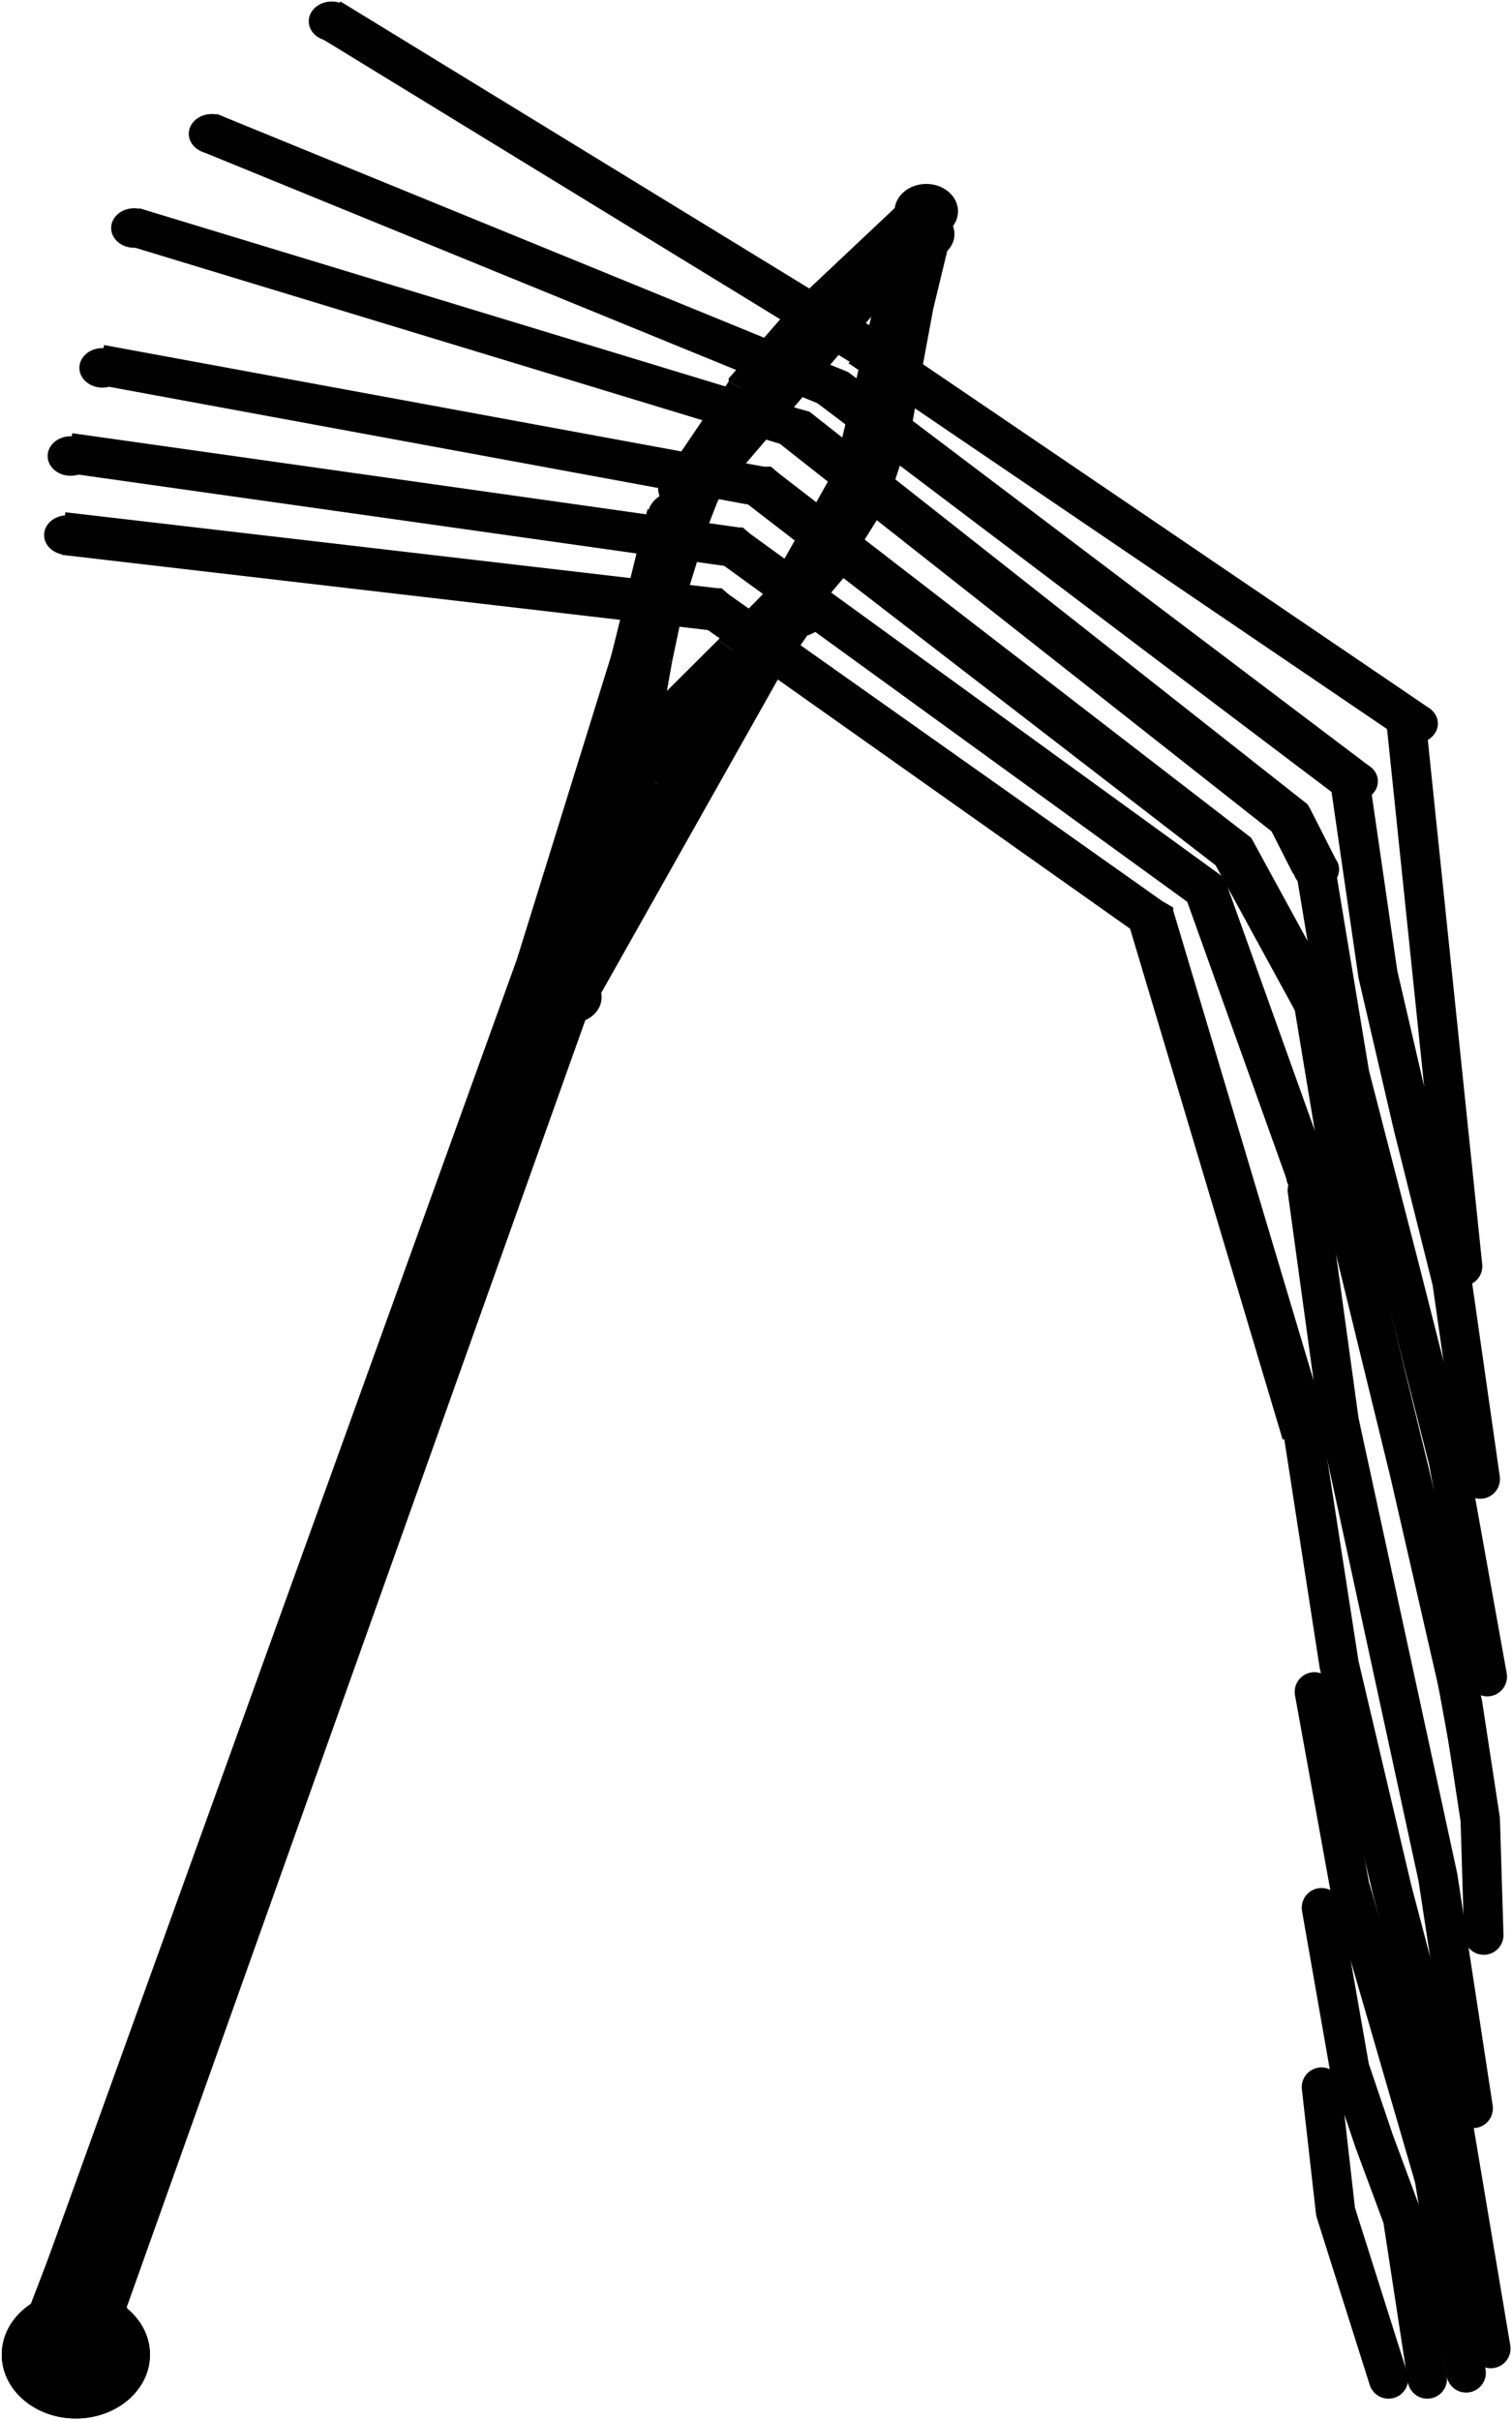 <?xml version="1.0" standalone="no"?>
<!DOCTYPE svg PUBLIC "-//W3C//DTD SVG 20001102//EN"
"http://www.w3.org/TR/2000/CR-SVG-20001102/DTD/svg-20001102.dtd">
<svg width="320" height="512"
	xmlns:sodipodi="http://sodipodi.sourceforge.net/DTD/sodipodi-0.dtd">
<desc>wmf2svg</desc>
<polygon points="22.03,489.166 
	138.53,163.698 127.328,161.126 10.828,486.593 "
	style="fill-opacity:1.0; fill-rule:evenodd; fill:black; stroke:none" />
<ellipse cx="17.176" cy="488.201" rx="6.348" ry="5.467" 
	style="fill-opacity:1.0; fill-rule:evenodd; fill:black; stroke:none" />
<polygon points="138.53,162.412 
	139.277,155.98 127.328,155.337 126.581,161.769 127.328,161.126 
	138.53,163.698 "
	style="fill-opacity:1.0; fill-rule:evenodd; fill:black; stroke:none" />
<polygon points="139.277,156.623 
	142.264,139.899 130.315,138.613 127.328,155.337 127.328,155.337 
	139.277,155.98 "
	style="fill-opacity:1.0; fill-rule:evenodd; fill:black; stroke:none" />
<polygon points="142.264,139.899 
	146.744,118.673 134.796,116.744 130.315,137.97 130.315,138.613 
	142.264,139.899 "
	style="fill-opacity:1.0; fill-rule:evenodd; fill:black; stroke:none" />
<polygon points="146.744,119.317 
	154.212,100.02 143.01,96.804 135.543,116.1 134.796,116.744 
	146.744,118.673 "
	style="fill-opacity:1.0; fill-rule:evenodd; fill:black; stroke:none" />
<ellipse cx="132.555" cy="162.412" rx="6.721" ry="5.789" 
	style="fill-opacity:1.0; fill-rule:evenodd; fill:black; stroke:none" />
<polygon points="153.466,101.307 
	163.921,85.869 154.212,80.724 143.757,96.161 143.01,96.804 
	154.212,100.02 "
	style="fill-opacity:1.0; fill-rule:evenodd; fill:black; stroke:none" />
<polygon points="163.174,85.869 
	174.376,73.005 165.414,67.216 154.212,80.08 154.212,80.724 
	163.921,85.869 "
	style="fill-opacity:1.0; fill-rule:evenodd; fill:black; stroke:none" />
<polygon points="174.376,73.648 
	198.273,51.136 189.312,44.06 165.414,66.573 165.414,67.216 
	174.376,73.005 "
	style="fill-opacity:1.0; fill-rule:evenodd; fill:black; stroke:none" />
<ellipse cx="194.166" cy="48.241" rx="6.348" ry="5.467" 
	style="fill-opacity:1.0; fill-rule:evenodd; fill:black; stroke:none" />
<polygon points="189.312,47.92 
	185.578,63.357 197.526,65.286 201.26,49.849 "
	style="fill-opacity:1.0; fill-rule:evenodd; fill:black; stroke:none" />
<ellipse cx="195.659" cy="49.528" rx="6.348" ry="5.467" 
	style="fill-opacity:1.0; fill-rule:evenodd; fill:black; stroke:none" />
<polygon points="185.578,64 
	182.59,80.08 194.539,81.367 197.526,65.286 197.526,65.286 
	185.578,63.357 "
	style="fill-opacity:1.0; fill-rule:evenodd; fill:black; stroke:none" />
<polygon points="182.59,80.08 
	181.097,88.442 193.046,89.729 194.539,81.367 "
	style="fill-opacity:1.0; fill-rule:evenodd; fill:black; stroke:none" />
<polygon points="181.097,88.442 
	179.603,95.518 190.805,97.447 193.046,89.729 "
	style="fill-opacity:1.0; fill-rule:evenodd; fill:black; stroke:none" />
<polygon points="179.603,95.518 
	176.616,103.879 187.818,106.452 190.805,97.447 "
	style="fill-opacity:1.0; fill-rule:evenodd; fill:black; stroke:none" />
<polygon points="176.616,103.879 
	172.135,110.312 182.59,114.814 187.818,106.452 "
	style="fill-opacity:1.0; fill-rule:evenodd; fill:black; stroke:none" />
<polygon points="172.135,110.312 
	168.401,118.03 178.856,121.889 182.59,114.814 "
	style="fill-opacity:1.0; fill-rule:evenodd; fill:black; stroke:none" />
<polygon points="168.401,118.03 
	163.921,123.176 172.882,128.965 178.856,121.889 "
	style="fill-opacity:1.0; fill-rule:evenodd; fill:black; stroke:none" />
<polygon points="163.921,123.176 
	151.972,135.397 160.933,141.829 172.882,129.608 172.882,128.965 
	163.921,123.176 "
	style="fill-opacity:1.0; fill-rule:evenodd; fill:black; stroke:none" />
<polygon points="151.972,135.397 
	128.075,159.196 137.036,165.628 160.933,141.829 160.933,141.829 
	151.972,135.397 "
	style="fill-opacity:1.0; fill-rule:evenodd; fill:black; stroke:none" />
<ellipse cx="132.929" cy="162.734" rx="6.348" ry="5.467" 
	style="fill-opacity:1.0; fill-rule:evenodd; fill:black; stroke:none" />
<polygon points="163.174,126.392 
	149.732,145.688 159.44,150.834 172.882,131.538 "
	style="fill-opacity:1.0; fill-rule:evenodd; fill:black; stroke:none" />
<ellipse cx="168.775" cy="129.286" rx="6.348" ry="5.467" 
	style="fill-opacity:1.0; fill-rule:evenodd; fill:black; stroke:none" />
<polygon points="149.732,145.688 
	136.289,164.342 145.998,169.487 159.44,150.834 159.44,150.834 
	149.732,145.688 "
	style="fill-opacity:1.0; fill-rule:evenodd; fill:black; stroke:none" />
<polygon points="135.543,164.342 
	123.594,183.638 134.049,188.141 145.998,168.844 145.998,169.487 
	136.289,164.342 "
	style="fill-opacity:1.0; fill-rule:evenodd; fill:black; stroke:none" />
<polygon points="123.594,184.281 
	118.366,194.573 128.821,198.432 134.049,188.141 134.049,188.141 
	123.594,183.638 "
	style="fill-opacity:1.0; fill-rule:evenodd; fill:black; stroke:none" />
<polygon points="118.366,194.573 
	114.632,204.221 125.834,207.437 129.568,197.789 128.821,198.432 
	118.366,194.573 "
	style="fill-opacity:1.0; fill-rule:evenodd; fill:black; stroke:none" />
<ellipse cx="120.98" cy="206.472" rx="6.348" ry="5.467" 
	style="fill-opacity:1.0; fill-rule:evenodd; fill:black; stroke:none" />
<polygon points="137.036,107.739 
	125.088,155.98 137.036,157.91 148.985,109.668 "
	style="fill-opacity:1.0; fill-rule:evenodd; fill:black; stroke:none" />
<ellipse cx="143.384" cy="109.347" rx="6.348" ry="5.467" 
	style="fill-opacity:1.0; fill-rule:evenodd; fill:black; stroke:none" />
<polygon points="125.088,155.98 
	119.113,180.422 131.062,182.352 137.036,157.91 137.036,157.91 
	125.088,155.98 "
	style="fill-opacity:1.0; fill-rule:evenodd; fill:black; stroke:none" />
<polygon points="119.86,180.422 
	111.645,204.864 122.847,207.437 131.062,182.995 131.062,182.352 
	119.113,180.422 "
	style="fill-opacity:1.0; fill-rule:evenodd; fill:black; stroke:none" />
<ellipse cx="117.993" cy="206.472" rx="6.348" ry="5.467" 
	style="fill-opacity:1.0; fill-rule:evenodd; fill:black; stroke:none" />
<polygon points="119.113,190.714 
	93.722,260.181 104.924,262.754 130.315,193.286 "
	style="fill-opacity:1.0; fill-rule:evenodd; fill:black; stroke:none" />
<ellipse cx="125.461" cy="192.322" rx="6.348" ry="5.467" 
	style="fill-opacity:1.0; fill-rule:evenodd; fill:black; stroke:none" />
<ellipse cx="100.07" cy="261.789" rx="6.348" ry="5.467" 
	style="fill-opacity:1.0; fill-rule:evenodd; fill:black; stroke:none" />
<polyline points="315.519,496.884 
	307.305,448 294.609,399.759 283.407,352.161 275.939,303.92 "
	style="stroke-width:8.34; stroke-linecap:round; stroke-linejoin:round; stroke-dasharray:none; stroke:black" />
<polyline points="314.026,409.407 
	313.279,384.965 309.545,360.523 298.343,311.638 286.394,262.754 
	278.18,213.226 "
	style="stroke-width:8.34; stroke-linecap:round; stroke-linejoin:round; stroke-dasharray:none; stroke:black" />
<polyline points="311.785,446.07 
	304.317,397.186 293.862,348.945 283.407,300.703 276.686,251.819 "
	style="stroke-width:8.34; stroke-linecap:round; stroke-linejoin:round; stroke-dasharray:none; stroke:black" />
<polyline points="314.772,354.734 
	306.558,309.065 296.103,267.899 285.648,227.377 278.18,182.352 "
	style="stroke-width:8.34; stroke-linecap:round; stroke-linejoin:round; stroke-dasharray:none; stroke:black" />
<polyline points="313.279,312.925 
	307.305,271.116 299.09,238.312 291.622,206.151 285.648,164.985 "
	style="stroke-width:8.34; stroke-linecap:round; stroke-linejoin:round; stroke-dasharray:none; stroke:black" />
<polygon points="281.167,302.633 
	248.308,192.643 238.6,194.573 271.459,304.563 "
	style="fill-opacity:1.0; fill-rule:evenodd; fill:black; stroke:none" />
<ellipse cx="277.06" cy="304.241" rx="4.854" ry="4.181" 
	style="fill-opacity:1.0; fill-rule:evenodd; fill:black; stroke:none" />
<polygon points="246.068,190.714 
	154.212,125.749 148.238,132.181 240.093,197.146 238.6,194.573 
	248.308,192.643 "
	style="fill-opacity:1.0; fill-rule:evenodd; fill:black; stroke:none" />
<polygon points="248.308,192 
	246.068,190.714 238.6,194.573 240.093,197.146 248.308,192.643 "
	style="fill-opacity:1.0; fill-rule:evenodd; fill:black; stroke:none" />
<polygon points="151.972,124.462 
	13.816,108.382 13.069,117.387 151.225,133.467 148.238,132.181 
	154.212,125.749 "
	style="fill-opacity:1.0; fill-rule:evenodd; fill:black; stroke:none" />
<ellipse cx="14.189" cy="113.206" rx="4.854" ry="4.181" 
	style="fill-opacity:1.0; fill-rule:evenodd; fill:black; stroke:none" />
<polygon points="152.719,124.462 
	151.972,124.462 148.238,132.181 151.225,133.467 154.212,125.749 "
	style="fill-opacity:1.0; fill-rule:evenodd; fill:black; stroke:none" />
<polygon points="281.167,247.317 
	259.51,186.854 250.548,188.784 272.205,249.246 "
	style="fill-opacity:1.0; fill-rule:evenodd; fill:black; stroke:none" />
<ellipse cx="277.06" cy="248.925" rx="4.854" ry="4.181" 
	style="fill-opacity:1.0; fill-rule:evenodd; fill:black; stroke:none" />
<polygon points="258.016,184.925 
	158.693,112.884 152.719,119.317 252.042,191.357 250.548,188.784 
	259.51,186.854 "
	style="fill-opacity:1.0; fill-rule:evenodd; fill:black; stroke:none" />
<polygon points="258.763,185.568 
	258.016,184.925 250.548,188.784 252.042,191.357 259.51,186.854 "
	style="fill-opacity:1.0; fill-rule:evenodd; fill:black; stroke:none" />
<polygon points="156.453,111.598 
	15.309,91.658 13.816,100.02 154.959,119.96 152.719,119.317 
	158.693,112.884 "
	style="fill-opacity:1.0; fill-rule:evenodd; fill:black; stroke:none" />
<ellipse cx="14.936" cy="96.482" rx="4.854" ry="4.181" 
	style="fill-opacity:1.0; fill-rule:evenodd; fill:black; stroke:none" />
<polygon points="157.2,111.598 
	156.453,111.598 152.719,119.317 154.959,119.96 158.693,112.884 "
	style="fill-opacity:1.0; fill-rule:evenodd; fill:black; stroke:none" />
<polygon points="283.407,211.296 
	265.484,178.492 256.523,181.709 274.446,214.513 "
	style="fill-opacity:1.0; fill-rule:evenodd; fill:black; stroke:none" />
<ellipse cx="279.3" cy="213.548" rx="4.854" ry="4.181" 
	style="fill-opacity:1.0; fill-rule:evenodd; fill:black; stroke:none" />
<polygon points="264.737,177.206 
	164.667,100.02 157.946,106.452 258.016,183.638 256.523,181.709 
	265.484,178.492 "
	style="fill-opacity:1.0; fill-rule:evenodd; fill:black; stroke:none" />
<polygon points="264.737,177.206 
	264.737,177.206 256.523,181.709 258.016,183.638 265.484,178.492 "
	style="fill-opacity:1.0; fill-rule:evenodd; fill:black; stroke:none" />
<polygon points="161.68,98.734 
	22.03,73.005 20.537,81.367 160.187,107.095 157.946,106.452 
	164.667,100.02 "
	style="fill-opacity:1.0; fill-rule:evenodd; fill:black; stroke:none" />
<ellipse cx="21.657" cy="77.829" rx="4.854" ry="4.181" 
	style="fill-opacity:1.0; fill-rule:evenodd; fill:black; stroke:none" />
<polygon points="163.174,98.734 
	161.68,98.734 157.946,106.452 160.187,107.095 164.667,100.02 "
	style="fill-opacity:1.0; fill-rule:evenodd; fill:black; stroke:none" />
<polyline points="309.545,267.899 
	297.596,152.764 "
	style="stroke-width:8.34; stroke-linecap:round; stroke-linejoin:round; stroke-dasharray:none; stroke:black" />
<polyline points="310.292,502.03 
	303.571,460.864 294.609,429.99 285.648,399.116 278.18,357.95 "
	style="stroke-width:8.34; stroke-linecap:round; stroke-linejoin:round; stroke-dasharray:none; stroke:black" />
<polyline points="302.077,503.317 
	296.849,469.226 290.875,453.146 285.648,437.708 279.673,403.618 "
	style="stroke-width:8.34; stroke-linecap:round; stroke-linejoin:round; stroke-dasharray:none; stroke:black" />
<polyline points="293.862,503.317 
	282.66,467.94 279.673,441.568 "
	style="stroke-width:8.34; stroke-linecap:round; stroke-linejoin:round; stroke-dasharray:none; stroke:black" />
<polygon points="25.764,491.095 
	127.328,206.151 116.126,203.578 14.562,488.523 "
	style="fill-opacity:1.0; fill-rule:evenodd; fill:black; stroke:none" />
<ellipse cx="20.91" cy="490.131" rx="6.348" ry="5.467" 
	style="fill-opacity:1.0; fill-rule:evenodd; fill:black; stroke:none" />
<polygon points="116.126,202.935 
	6.348,487.879 17.55,491.095 127.328,206.151 116.126,203.578 
	127.328,206.151 "
	style="fill-opacity:1.0; fill-rule:evenodd; fill:black; stroke:none" />
<polygon points="17.55,491.095 
	120.607,205.508 109.405,202.935 6.348,488.523 17.55,491.095 
	6.348,487.879 "
	style="fill-opacity:1.0; fill-rule:evenodd; fill:black; stroke:none" />
<polygon points="120.607,205.508 
	130.315,177.849 119.113,175.276 109.405,202.935 109.405,202.935 
	120.607,205.508 "
	style="fill-opacity:1.0; fill-rule:evenodd; fill:black; stroke:none" />
<ellipse cx="125.461" cy="176.884" rx="6.348" ry="5.467" 
	style="fill-opacity:1.0; fill-rule:evenodd; fill:black; stroke:none" />
<polygon points="120.607,205.508 
	120.607,205.508 109.405,202.935 109.405,202.935 120.607,205.508 "
	style="fill-opacity:1.0; fill-rule:evenodd; fill:black; stroke:none" />
<ellipse cx="16.056" cy="498.171" rx="15.683" ry="13.508" 
	style="fill-opacity:1.0; fill-rule:evenodd; fill:black; stroke:none" />
<ellipse cx="16.056" cy="498.171" rx="14.936" ry="12.864" 
	style="fill-opacity:1.0; fill-rule:evenodd; fill:black; stroke:none" />
<ellipse cx="16.056" cy="498.171" rx="14.936" ry="12.864" 
	style="fill-opacity:1.0; fill-rule:evenodd; fill:black; stroke:none" />
<ellipse cx="16.056" cy="498.171" rx="14.189" ry="12.221" 
	style="fill-opacity:1.0; fill-rule:evenodd; fill:black; stroke:none" />
<ellipse cx="16.056" cy="498.171" rx="14.189" ry="12.221" 
	style="fill-opacity:1.0; fill-rule:evenodd; fill:black; stroke:none" />
<ellipse cx="16.056" cy="498.171" rx="13.442" ry="11.578" 
	style="fill-opacity:1.0; fill-rule:evenodd; fill:black; stroke:none" />
<ellipse cx="16.056" cy="498.171" rx="13.442" ry="11.578" 
	style="fill-opacity:1.0; fill-rule:evenodd; fill:black; stroke:none" />
<ellipse cx="16.056" cy="498.171" rx="12.695" ry="10.935" 
	style="fill-opacity:1.0; fill-rule:evenodd; fill:black; stroke:none" />
<ellipse cx="16.056" cy="498.171" rx="12.695" ry="10.935" 
	style="fill-opacity:1.0; fill-rule:evenodd; fill:black; stroke:none" />
<ellipse cx="16.056" cy="498.171" rx="11.949" ry="10.291" 
	style="fill-opacity:1.0; fill-rule:evenodd; fill:black; stroke:none" />
<ellipse cx="16.056" cy="498.171" rx="11.949" ry="10.291" 
	style="fill-opacity:1.0; fill-rule:evenodd; fill:black; stroke:none" />
<ellipse cx="16.056" cy="498.171" rx="11.202" ry="9.648" 
	style="fill-opacity:1.0; fill-rule:evenodd; fill:black; stroke:none" />
<ellipse cx="16.056" cy="498.171" rx="11.202" ry="9.648" 
	style="fill-opacity:1.0; fill-rule:evenodd; fill:black; stroke:none" />
<ellipse cx="16.056" cy="498.171" rx="10.455" ry="9.005" 
	style="fill-opacity:1.0; fill-rule:evenodd; fill:black; stroke:none" />
<ellipse cx="16.056" cy="498.171" rx="10.455" ry="9.005" 
	style="fill-opacity:1.0; fill-rule:evenodd; fill:black; stroke:none" />
<ellipse cx="16.056" cy="498.171" rx="9.708" ry="8.362" 
	style="fill-opacity:1.0; fill-rule:evenodd; fill:black; stroke:none" />
<ellipse cx="16.056" cy="498.171" rx="9.708" ry="8.362" 
	style="fill-opacity:1.0; fill-rule:evenodd; fill:black; stroke:none" />
<ellipse cx="16.056" cy="498.171" rx="8.961" ry="7.719" 
	style="fill-opacity:1.0; fill-rule:evenodd; fill:black; stroke:none" />
<ellipse cx="16.056" cy="498.171" rx="8.961" ry="7.719" 
	style="fill-opacity:1.0; fill-rule:evenodd; fill:black; stroke:none" />
<ellipse cx="16.056" cy="498.171" rx="8.215" ry="7.075" 
	style="fill-opacity:1.0; fill-rule:evenodd; fill:black; stroke:none" />
<ellipse cx="16.056" cy="498.171" rx="8.215" ry="7.075" 
	style="fill-opacity:1.0; fill-rule:evenodd; fill:black; stroke:none" />
<ellipse cx="16.056" cy="498.171" rx="7.468" ry="6.432" 
	style="fill-opacity:1.0; fill-rule:evenodd; fill:black; stroke:none" />
<ellipse cx="16.056" cy="498.171" rx="7.468" ry="6.432" 
	style="fill-opacity:1.0; fill-rule:evenodd; fill:black; stroke:none" />
<ellipse cx="16.056" cy="498.171" rx="6.721" ry="5.789" 
	style="fill-opacity:1.0; fill-rule:evenodd; fill:black; stroke:none" />
<ellipse cx="16.056" cy="498.171" rx="6.721" ry="5.789" 
	style="fill-opacity:1.0; fill-rule:evenodd; fill:black; stroke:none" />
<ellipse cx="16.056" cy="498.171" rx="5.974" ry="5.146" 
	style="fill-opacity:1.0; fill-rule:evenodd; fill:black; stroke:none" />
<ellipse cx="16.056" cy="498.171" rx="5.974" ry="5.146" 
	style="fill-opacity:1.0; fill-rule:evenodd; fill:black; stroke:none" />
<ellipse cx="16.056" cy="498.171" rx="5.228" ry="4.503" 
	style="fill-opacity:1.0; fill-rule:evenodd; fill:black; stroke:none" />
<ellipse cx="16.056" cy="498.171" rx="5.228" ry="4.503" 
	style="fill-opacity:1.0; fill-rule:evenodd; fill:black; stroke:none" />
<ellipse cx="16.056" cy="498.171" rx="4.481" ry="3.859" 
	style="fill-opacity:1.0; fill-rule:evenodd; fill:black; stroke:none" />
<ellipse cx="16.056" cy="498.171" rx="4.481" ry="3.859" 
	style="fill-opacity:1.0; fill-rule:evenodd; fill:black; stroke:none" />
<ellipse cx="16.056" cy="498.171" rx="3.734" ry="3.216" 
	style="fill-opacity:1.0; fill-rule:evenodd; fill:black; stroke:none" />
<ellipse cx="16.056" cy="498.171" rx="3.734" ry="3.216" 
	style="fill-opacity:1.0; fill-rule:evenodd; fill:black; stroke:none" />
<ellipse cx="16.056" cy="498.171" rx="2.987" ry="2.573" 
	style="fill-opacity:1.0; fill-rule:evenodd; fill:black; stroke:none" />
<ellipse cx="16.056" cy="498.171" rx="2.987" ry="2.573" 
	style="fill-opacity:1.0; fill-rule:evenodd; fill:black; stroke:none" />
<ellipse cx="16.056" cy="498.171" rx="2.24" ry="1.93" 
	style="fill-opacity:1.0; fill-rule:evenodd; fill:black; stroke:none" />
<ellipse cx="16.056" cy="498.171" rx="2.24" ry="1.93" 
	style="fill-opacity:1.0; fill-rule:evenodd; fill:black; stroke:none" />
<ellipse cx="16.056" cy="498.171" rx="1.494" ry="1.286" 
	style="fill-opacity:1.0; fill-rule:evenodd; fill:black; stroke:none" />
<ellipse cx="16.056" cy="498.171" rx="1.494" ry="1.286" 
	style="fill-opacity:1.0; fill-rule:evenodd; fill:black; stroke:none" />
<ellipse cx="16.056" cy="498.171" rx="0.747" ry="0.643" 
	style="fill-opacity:1.0; fill-rule:evenodd; fill:black; stroke:none" />
<ellipse cx="16.056" cy="498.171" rx="0.747" ry="0.643" 
	style="fill-opacity:1.0; fill-rule:evenodd; fill:black; stroke:none" />
<polygon points="8.588,506.533 
	8.588,489.166 22.777,491.095 8.588,506.533 "
	style="fill-opacity:1.0; fill-rule:evenodd; fill:black; stroke:none" />
<ellipse cx="16.056" cy="498.171" rx="15.683" ry="13.508" 
	style="fill-opacity:1.0; fill-rule:evenodd; fill:black; stroke:none" />
<ellipse cx="16.056" cy="498.171" rx="14.936" ry="12.864" 
	style="fill-opacity:1.0; fill-rule:evenodd; fill:black; stroke:none" />
<ellipse cx="16.056" cy="498.171" rx="14.936" ry="12.864" 
	style="fill-opacity:1.0; fill-rule:evenodd; fill:black; stroke:none" />
<ellipse cx="16.056" cy="498.171" rx="14.189" ry="12.221" 
	style="fill-opacity:1.0; fill-rule:evenodd; fill:black; stroke:none" />
<ellipse cx="16.056" cy="498.171" rx="14.189" ry="12.221" 
	style="fill-opacity:1.0; fill-rule:evenodd; fill:black; stroke:none" />
<ellipse cx="16.056" cy="498.171" rx="13.442" ry="11.578" 
	style="fill-opacity:1.0; fill-rule:evenodd; fill:black; stroke:none" />
<ellipse cx="16.056" cy="498.171" rx="13.442" ry="11.578" 
	style="fill-opacity:1.0; fill-rule:evenodd; fill:black; stroke:none" />
<ellipse cx="16.056" cy="498.171" rx="12.695" ry="10.935" 
	style="fill-opacity:1.0; fill-rule:evenodd; fill:black; stroke:none" />
<ellipse cx="16.056" cy="498.171" rx="12.695" ry="10.935" 
	style="fill-opacity:1.0; fill-rule:evenodd; fill:black; stroke:none" />
<ellipse cx="16.056" cy="498.171" rx="11.949" ry="10.291" 
	style="fill-opacity:1.0; fill-rule:evenodd; fill:black; stroke:none" />
<ellipse cx="16.056" cy="498.171" rx="11.949" ry="10.291" 
	style="fill-opacity:1.0; fill-rule:evenodd; fill:black; stroke:none" />
<ellipse cx="16.056" cy="498.171" rx="11.202" ry="9.648" 
	style="fill-opacity:1.0; fill-rule:evenodd; fill:black; stroke:none" />
<ellipse cx="16.056" cy="498.171" rx="11.202" ry="9.648" 
	style="fill-opacity:1.0; fill-rule:evenodd; fill:black; stroke:none" />
<ellipse cx="16.056" cy="498.171" rx="10.455" ry="9.005" 
	style="fill-opacity:1.0; fill-rule:evenodd; fill:black; stroke:none" />
<ellipse cx="16.056" cy="498.171" rx="10.455" ry="9.005" 
	style="fill-opacity:1.0; fill-rule:evenodd; fill:black; stroke:none" />
<ellipse cx="16.056" cy="498.171" rx="9.708" ry="8.362" 
	style="fill-opacity:1.0; fill-rule:evenodd; fill:black; stroke:none" />
<ellipse cx="16.056" cy="498.171" rx="9.708" ry="8.362" 
	style="fill-opacity:1.0; fill-rule:evenodd; fill:black; stroke:none" />
<ellipse cx="16.056" cy="498.171" rx="8.961" ry="7.719" 
	style="fill-opacity:1.0; fill-rule:evenodd; fill:black; stroke:none" />
<ellipse cx="16.056" cy="498.171" rx="8.961" ry="7.719" 
	style="fill-opacity:1.0; fill-rule:evenodd; fill:black; stroke:none" />
<ellipse cx="16.056" cy="498.171" rx="8.215" ry="7.075" 
	style="fill-opacity:1.0; fill-rule:evenodd; fill:black; stroke:none" />
<ellipse cx="16.056" cy="498.171" rx="8.215" ry="7.075" 
	style="fill-opacity:1.0; fill-rule:evenodd; fill:black; stroke:none" />
<ellipse cx="16.056" cy="498.171" rx="7.468" ry="6.432" 
	style="fill-opacity:1.0; fill-rule:evenodd; fill:black; stroke:none" />
<ellipse cx="16.056" cy="498.171" rx="7.468" ry="6.432" 
	style="fill-opacity:1.0; fill-rule:evenodd; fill:black; stroke:none" />
<ellipse cx="16.056" cy="498.171" rx="6.721" ry="5.789" 
	style="fill-opacity:1.0; fill-rule:evenodd; fill:black; stroke:none" />
<ellipse cx="16.056" cy="498.171" rx="6.721" ry="5.789" 
	style="fill-opacity:1.0; fill-rule:evenodd; fill:black; stroke:none" />
<ellipse cx="16.056" cy="498.171" rx="5.974" ry="5.146" 
	style="fill-opacity:1.0; fill-rule:evenodd; fill:black; stroke:none" />
<ellipse cx="16.056" cy="498.171" rx="5.974" ry="5.146" 
	style="fill-opacity:1.0; fill-rule:evenodd; fill:black; stroke:none" />
<ellipse cx="16.056" cy="498.171" rx="5.228" ry="4.503" 
	style="fill-opacity:1.0; fill-rule:evenodd; fill:black; stroke:none" />
<ellipse cx="16.056" cy="498.171" rx="5.228" ry="4.503" 
	style="fill-opacity:1.0; fill-rule:evenodd; fill:black; stroke:none" />
<ellipse cx="16.056" cy="498.171" rx="4.481" ry="3.859" 
	style="fill-opacity:1.0; fill-rule:evenodd; fill:black; stroke:none" />
<ellipse cx="16.056" cy="498.171" rx="4.481" ry="3.859" 
	style="fill-opacity:1.0; fill-rule:evenodd; fill:black; stroke:none" />
<ellipse cx="16.056" cy="498.171" rx="3.734" ry="3.216" 
	style="fill-opacity:1.0; fill-rule:evenodd; fill:black; stroke:none" />
<ellipse cx="16.056" cy="498.171" rx="3.734" ry="3.216" 
	style="fill-opacity:1.0; fill-rule:evenodd; fill:black; stroke:none" />
<ellipse cx="16.056" cy="498.171" rx="2.987" ry="2.573" 
	style="fill-opacity:1.0; fill-rule:evenodd; fill:black; stroke:none" />
<ellipse cx="16.056" cy="498.171" rx="2.987" ry="2.573" 
	style="fill-opacity:1.0; fill-rule:evenodd; fill:black; stroke:none" />
<ellipse cx="16.056" cy="498.171" rx="2.24" ry="1.93" 
	style="fill-opacity:1.0; fill-rule:evenodd; fill:black; stroke:none" />
<ellipse cx="16.056" cy="498.171" rx="2.24" ry="1.93" 
	style="fill-opacity:1.0; fill-rule:evenodd; fill:black; stroke:none" />
<ellipse cx="16.056" cy="498.171" rx="1.494" ry="1.286" 
	style="fill-opacity:1.0; fill-rule:evenodd; fill:black; stroke:none" />
<ellipse cx="16.056" cy="498.171" rx="1.494" ry="1.286" 
	style="fill-opacity:1.0; fill-rule:evenodd; fill:black; stroke:none" />
<ellipse cx="16.056" cy="498.171" rx="0.747" ry="0.643" 
	style="fill-opacity:1.0; fill-rule:evenodd; fill:black; stroke:none" />
<ellipse cx="16.056" cy="498.171" rx="0.747" ry="0.643" 
	style="fill-opacity:1.0; fill-rule:evenodd; fill:black; stroke:none" />
<polyline points="8.588,506.533 
	8.588,489.166 22.777,491.095 8.588,506.533 "
	style="stroke-width:4.865; stroke-linecap:round; stroke-linejoin:round; stroke-dasharray:none; stroke:black" />
<polygon points="125.834,212.583 
	187.818,102.593 177.363,98.09 115.379,208.08 "
	style="fill-opacity:1.0; fill-rule:evenodd; fill:black; stroke:none" />
<ellipse cx="120.98" cy="210.975" rx="6.348" ry="5.467" 
	style="fill-opacity:1.0; fill-rule:evenodd; fill:black; stroke:none" />
<polygon points="188.565,101.307 
	202.007,45.347 190.058,43.417 176.616,99.377 177.363,98.09 
	187.818,102.593 "
	style="fill-opacity:1.0; fill-rule:evenodd; fill:black; stroke:none" />
<ellipse cx="182.59" cy="100.663" rx="6.721" ry="5.789" 
	style="fill-opacity:1.0; fill-rule:evenodd; fill:black; stroke:none" />
<polygon points="191.552,41.487 
	141.517,100.02 151.225,105.809 201.26,47.276 190.058,43.417 
	202.007,45.347 "
	style="fill-opacity:1.0; fill-rule:evenodd; fill:black; stroke:none" />
<ellipse cx="196.033" cy="44.704" rx="6.721" ry="5.789" 
	style="fill-opacity:1.0; fill-rule:evenodd; fill:black; stroke:none" />
<polygon points="140.77,101.95 
	109.405,202.935 120.607,205.508 151.972,104.523 151.225,105.809 
	141.517,100.02 "
	style="fill-opacity:1.0; fill-rule:evenodd; fill:black; stroke:none" />
<ellipse cx="115.753" cy="204.543" rx="6.348" ry="5.467" 
	style="fill-opacity:1.0; fill-rule:evenodd; fill:black; stroke:none" />
<ellipse cx="145.998" cy="103.236" rx="6.721" ry="5.789" 
	style="fill-opacity:1.0; fill-rule:evenodd; fill:black; stroke:none" />
<polygon points="282.66,181.709 
	277.433,171.417 268.471,174.633 273.699,184.925 "
	style="fill-opacity:1.0; fill-rule:evenodd; fill:black; stroke:none" />
<ellipse cx="278.553" cy="183.96" rx="4.854" ry="4.181" 
	style="fill-opacity:1.0; fill-rule:evenodd; fill:black; stroke:none" />
<polygon points="276.686,170.131 
	171.389,87.156 164.667,93.588 269.965,176.563 268.471,174.633 
	277.433,171.417 "
	style="fill-opacity:1.0; fill-rule:evenodd; fill:black; stroke:none" />
<polygon points="276.686,170.131 
	276.686,170.131 268.471,174.633 269.965,176.563 277.433,171.417 "
	style="fill-opacity:1.0; fill-rule:evenodd; fill:black; stroke:none" />
<polygon points="169.148,86.513 
	29.498,44.06 26.511,51.779 166.161,94.231 164.667,93.588 
	171.389,87.156 "
	style="fill-opacity:1.0; fill-rule:evenodd; fill:black; stroke:none" />
<ellipse cx="28.378" cy="48.241" rx="4.854" ry="4.181" 
	style="fill-opacity:1.0; fill-rule:evenodd; fill:black; stroke:none" />
<polygon points="171.389,87.156 
	169.148,86.513 164.667,93.588 166.161,94.231 171.389,87.156 "
	style="fill-opacity:1.0; fill-rule:evenodd; fill:black; stroke:none" />
<polygon points="289.382,161.769 
	179.603,78.794 172.882,85.226 282.66,168.201 "
	style="fill-opacity:1.0; fill-rule:evenodd; fill:black; stroke:none" />
<ellipse cx="286.768" cy="165.307" rx="4.854" ry="4.181" 
	style="fill-opacity:1.0; fill-rule:evenodd; fill:black; stroke:none" />
<polygon points="178.11,78.151 
	45.928,24.121 42.194,31.839 174.376,85.869 172.882,85.226 
	179.603,78.794 "
	style="fill-opacity:1.0; fill-rule:evenodd; fill:black; stroke:none" />
<ellipse cx="44.807" cy="28.302" rx="4.854" ry="4.181" 
	style="fill-opacity:1.0; fill-rule:evenodd; fill:black; stroke:none" />
<polygon points="179.603,78.794 
	178.11,78.151 172.882,85.226 174.376,85.869 179.603,78.794 "
	style="fill-opacity:1.0; fill-rule:evenodd; fill:black; stroke:none" />
<polygon points="302.077,149.548 
	185.578,70.432 179.603,76.864 296.103,155.98 "
	style="fill-opacity:1.0; fill-rule:evenodd; fill:black; stroke:none" />
<ellipse cx="299.463" cy="153.085" rx="4.854" ry="4.181" 
	style="fill-opacity:1.0; fill-rule:evenodd; fill:black; stroke:none" />
<polygon points="185.578,69.789 
	72.065,0.322 66.838,7.397 180.35,76.864 179.603,76.864 
	185.578,70.432 "
	style="fill-opacity:1.0; fill-rule:evenodd; fill:black; stroke:none" />
<ellipse cx="70.198" cy="4.503" rx="4.854" ry="4.181" 
	style="fill-opacity:1.0; fill-rule:evenodd; fill:black; stroke:none" />
<polygon points="175.869,64 
	185.578,69.789 179.603,76.864 180.35,76.864 185.578,70.432 "
	style="fill-opacity:1.0; fill-rule:evenodd; fill:black; stroke:none" />
</svg>
